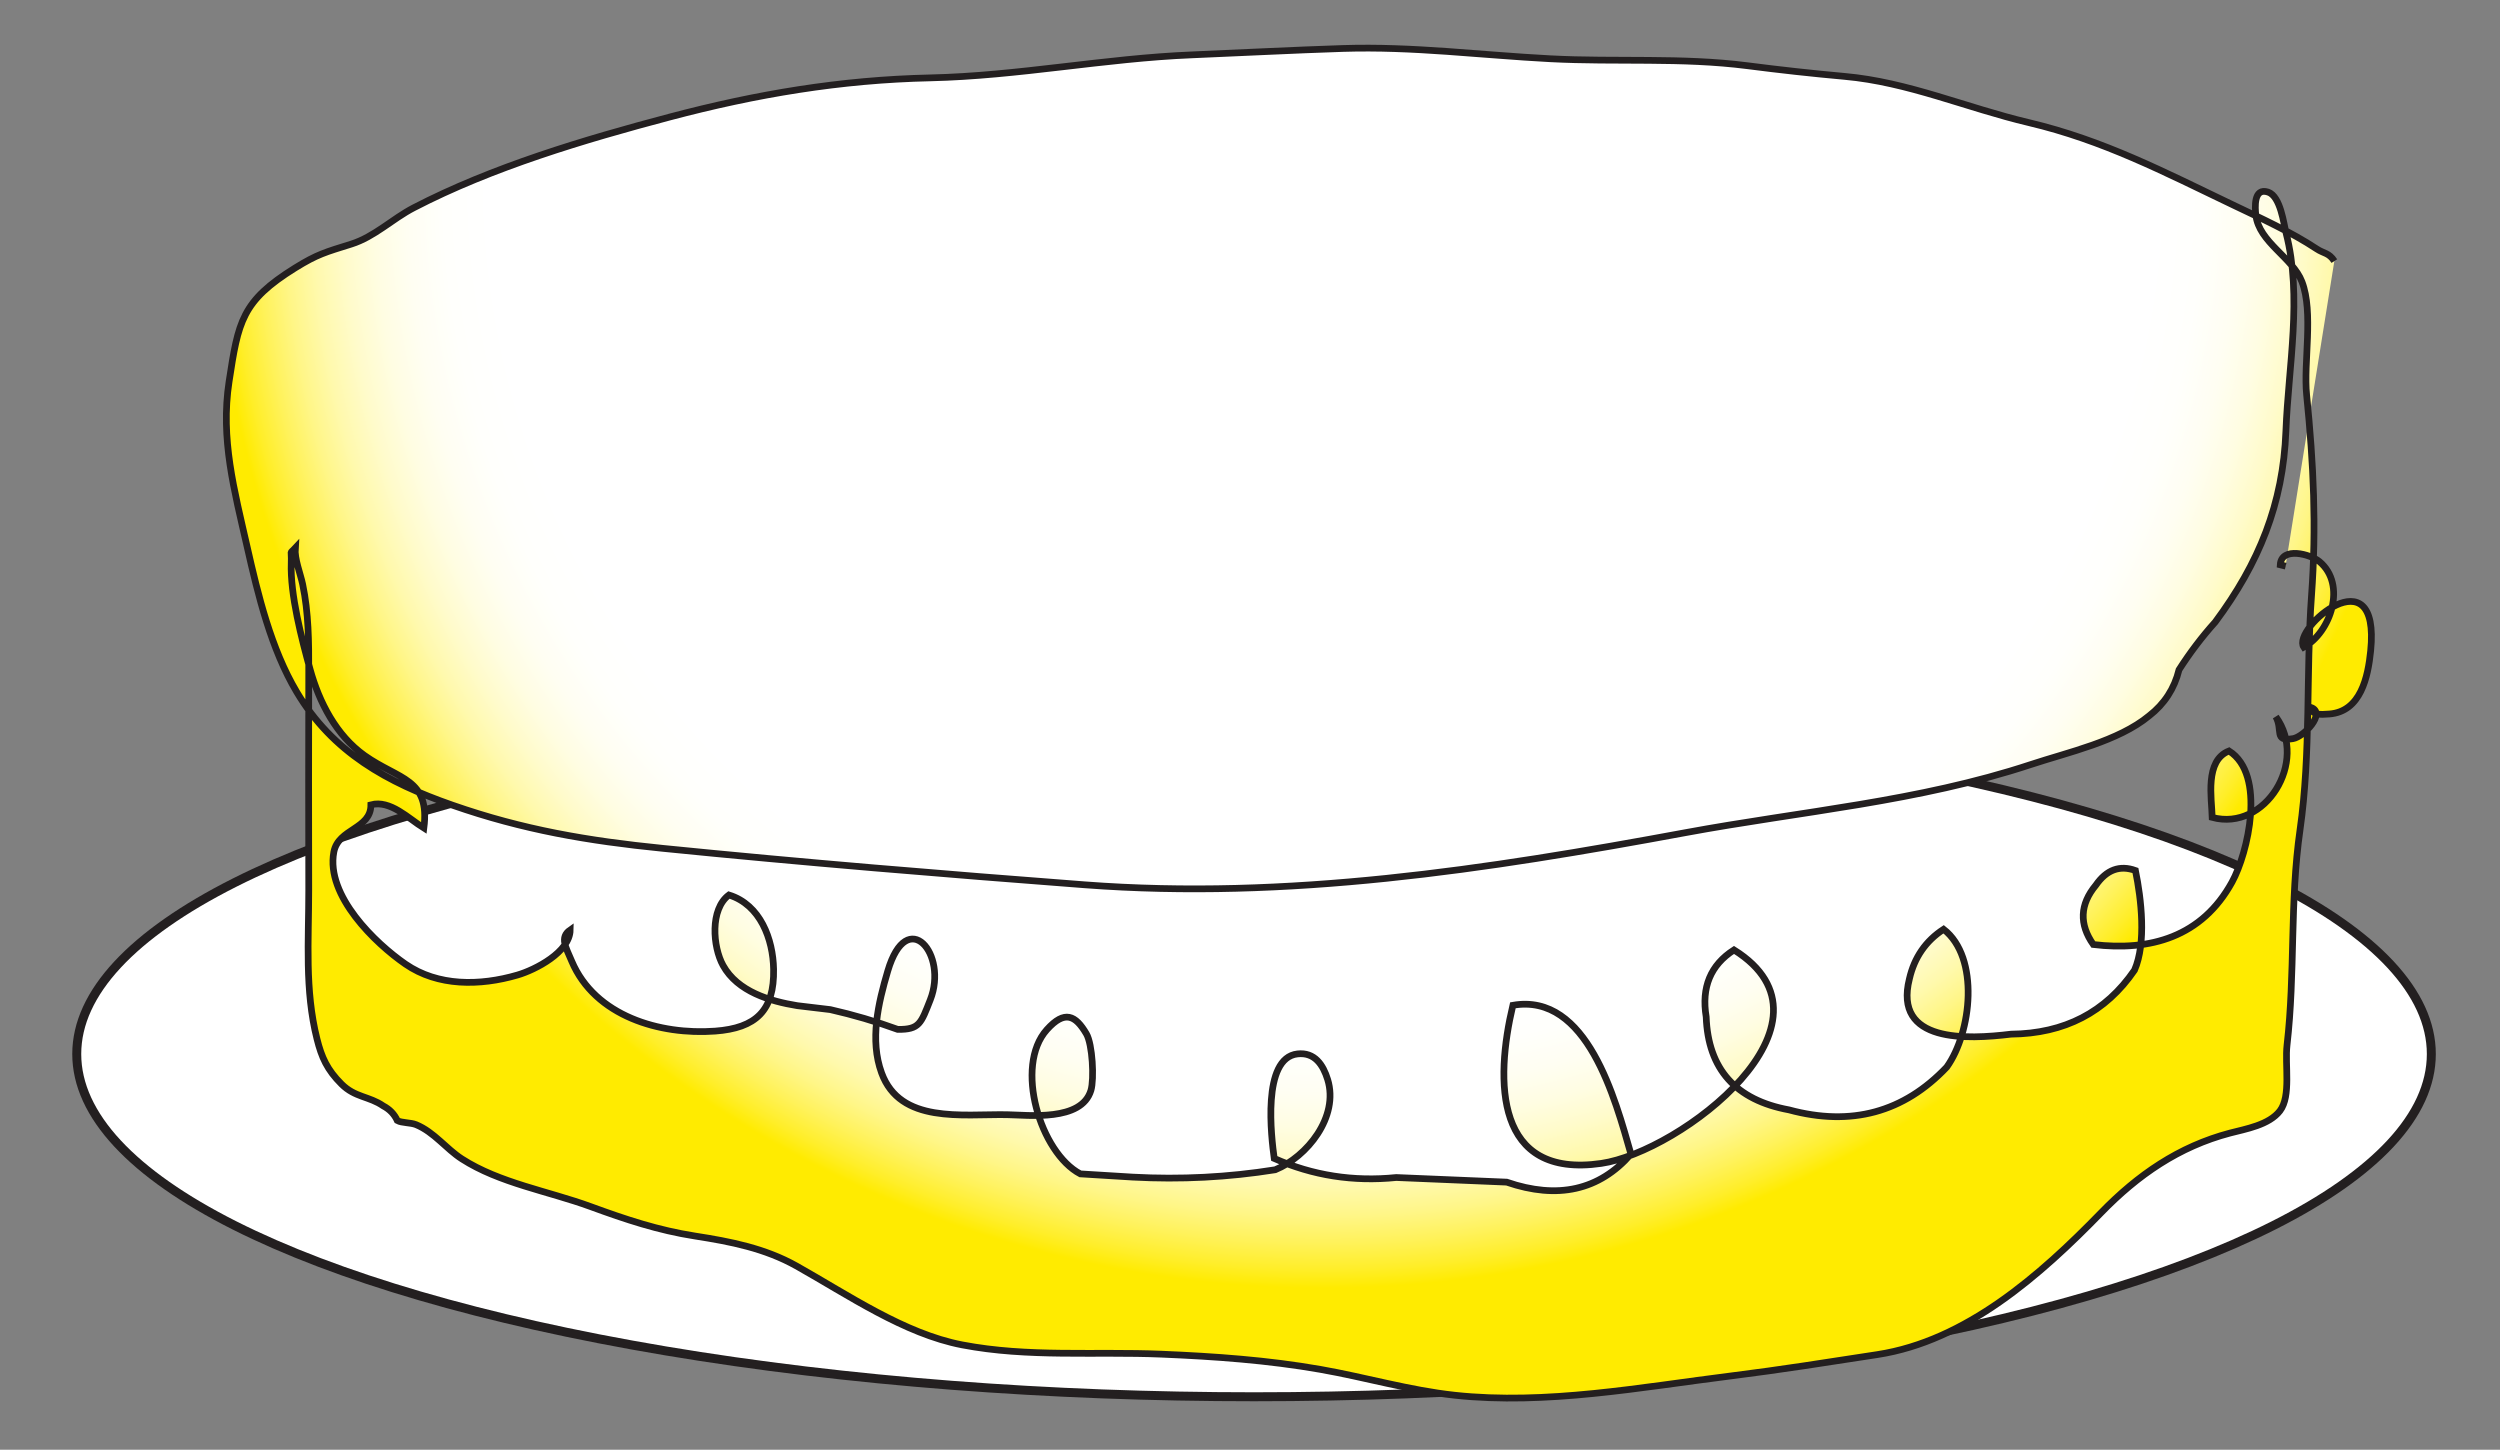 <?xml version="1.0" encoding="utf-8"?>
<!-- Generator: Adobe Illustrator 23.1.1, SVG Export Plug-In . SVG Version: 6.00 Build 0)  -->
<svg version="1.1" id="Layer_1" xmlns="http://www.w3.org/2000/svg" xmlns:xlink="http://www.w3.org/1999/xlink" x="0px" y="0px"
	 viewBox="0 0 557 323" style="enable-background:new 0 0 557 323;" xml:space="preserve">
<rect x="0" y="0" width="557" height="323" fill="#808080" stroke="none"/>
<style type="text/css">
	.st0{clip-path:url(#SVGID_2_);fill:#FFFFFF;stroke:#231F20;stroke-width:2;stroke-miterlimit:10;}
	.st1{clip-path:url(#SVGID_4_);fill:url(#SVGID_5_);}
	.st2{clip-path:url(#SVGID_7_);fill:none;stroke:#231F20;stroke-width:1.5;stroke-miterlimit:10;}
</style>
<g>
	<defs>
		<rect id="SVGID_1_" x="7.6" y="9.97" width="543.6" height="314.73"/>
	</defs>
	<clipPath id="SVGID_2_">
		<use xlink:href="#SVGID_1_"  style="overflow:visible;"/>
	</clipPath>
	<ellipse class="st0" cx="279.4" cy="234.84" rx="262.3" ry="76.36"/>
</g>
<g>
	<defs>
		<path id="SVGID_3_" d="M289.05,234.83c-8.03,0.88-5.83,18.7-5.2,23.29c0.95,0.42,1.9,0.81,2.86,1.17
			c6.08-3.75,11.28-11.47,9.05-18.75c-0.94-3.08-2.65-5.76-5.98-5.76C289.55,234.78,289.31,234.8,289.05,234.83 M233.2,229.42
			c-3.99,4.45-4.06,12.22-1.85,19.13c4.94-0.11,10.31-1.09,11.66-5.6c0.75-2.5,0.36-10.28-1.02-12.62c-1.35-2.3-2.71-3.71-4.34-3.71
			C236.39,226.62,234.95,227.47,233.2,229.42 M337.02,223.99c-4.03,16.95-3.99,38.66,19.68,35.23c1.9-0.28,4.03-0.85,6.29-1.69
			c0.11-0.12,0.22-0.25,0.34-0.38c-3.29-11.45-9.04-33.4-23.61-33.4C338.86,223.75,337.96,223.83,337.02,223.99 M380.1,226.56
			c0.24,6.7,2.39,11.83,6.43,15.39c9.39-9.84,13.36-21.82-0.24-30.31C381.06,215,379,219.98,380.1,226.56 M197.76,216.35
			c-1.07,3.62-2.1,7.51-2.5,11.41c1.59,0.51,3.16,1.04,4.73,1.61c4.83,0.05,5.17-1.32,7.25-6.6c2.6-6.61-0.35-13.54-3.93-13.54
			C201.38,209.23,199.28,211.23,197.76,216.35 M125.86,210.47c0.7-1.02,1.13-2.11,1.14-3.25
			C125.71,208.12,125.54,209.19,125.86,210.47 M425.38,218.08c-2.41,9.56,4.09,12.38,11.57,12.85c2.6-8.3,2.19-19.09-3.95-23.89
			C429.03,209.63,426.49,213.31,425.38,218.08 M161.07,215.12c2.17,3.91,6.14,6.17,10.33,7.52c0.67-1.82,0.97-4.03,0.92-6.68
			c-0.13-6.69-2.93-14.36-9.95-16.54C158.13,202.61,158.76,210.96,161.07,215.12 M466.92,197.21c-3.56,4.29-3.75,8.7-0.57,13.23
			c3.65,0.44,7.2,0.49,10.58,0.04c0.62-5.49-0.24-11.92-1.19-16.53c-0.94-0.34-1.84-0.51-2.7-0.51
			C470.7,193.44,468.66,194.69,466.92,197.21 M492.85,182.11c3.1,0.84,6.04,0.39,8.57-0.91c0.38-5.74-0.71-11.29-4.81-13.9
			C491.14,169.45,492.74,177.84,492.85,182.11 M509.26,164.67c-0.37-1.74-1.09-3.43-2.23-4.99
			C508.43,162.23,507.09,164.46,509.26,164.67 M68.76,198.35c0.01,11.21-0.93,22.22,1.84,33.17c1.03,4.07,2.26,6.85,5.47,10.05
			c3.02,3.01,6.15,2.68,9.29,4.86c1.43,0.75,2.47,1.83,3.13,3.26c0.98,0.55,2.97,0.42,4.19,0.92c4.02,1.66,6.66,5.35,10.18,7.62
			c8.41,5.42,19.26,7.17,28.72,10.64c7.81,2.86,15.04,5.27,23.24,6.55c7.95,1.24,15.56,2.72,22.63,6.7
			c11.39,6.4,24,15.09,36.89,17.56c9.95,1.91,19.98,1.9,30.02,1.88c4.79-0.01,9.58-0.01,14.37,0.19c11.92,0.5,23.66,1.33,35.42,3.39
			c9.96,1.75,19.85,4.67,29.92,5.76c20.34,2.2,41.52-1.8,61.62-4.31c10.91-1.36,21.71-3.08,32.58-4.75
			c19.73-3.04,36.3-17.69,49.83-31.61c8.17-8.4,17.3-14.73,28.74-17.75c3.49-0.92,8.66-1.79,11.1-4.95
			c2.53-3.28,1.08-10.25,1.58-14.64c1.85-16.02,0.6-31.97,2.9-47.98c1.05-7.34,1.45-14.84,1.65-22.36
			c-1.06,1.05-2.33,1.88-3.22,2.03c-0.67,0.11-1.19,0.14-1.59,0.1c1.38,6.51-2.2,13.64-7.84,16.53c-0.39,5.93-2.34,12.05-4.14,15.33
			c-4.79,8.72-12.01,12.85-20.33,13.95c-0.23,2.07-0.68,4.01-1.4,5.67c-6.43,9.39-15.6,14.14-27.51,14.26
			c-3.26,0.4-7.29,0.76-11.07,0.52c-0.82,2.61-1.93,4.97-3.25,6.82c-9.58,10.1-21.3,13.27-35.14,9.53
			c-5.04-0.92-9.05-2.7-12.03-5.33c-6.57,6.89-15.81,12.72-23.53,15.57c-7.04,7.76-16.16,9.71-27.36,5.87
			c-8.2-0.34-16.4-0.69-24.59-1.03c-8.5,0.86-16.61-0.16-24.33-3.07c-0.86,0.53-1.74,0.98-2.63,1.34
			c-10.51,1.67-21.08,2.22-31.73,1.63c-3.9-0.24-7.8-0.48-11.7-0.72c-4.05-2.12-7.47-7.26-9.31-13.01
			c-2.75,0.06-5.37-0.15-7.09-0.18c-1.48-0.02-3.05,0.01-4.66,0.04c-9.18,0.17-19.69,0.34-23.23-9.34
			c-1.33-3.63-1.52-7.48-1.12-11.31c-3.39-1.08-6.82-2.01-10.29-2.8c-2.46-0.29-4.92-0.58-7.38-0.88c-1.99-0.32-4.12-0.78-6.19-1.44
			c-1.67,4.51-5.61,6.64-12.11,7.11c-12.31,0.9-26.77-3.32-31.95-15.58c-0.59-1.41-1.21-2.63-1.48-3.71
			c-2.3,3.35-7.54,5.9-10.63,6.8c-8.35,2.43-17.7,2.55-24.93-2.44c-6.68-4.61-17.79-15.24-15.96-24.97
			c0.99-5.28,8.27-5.07,8.26-10.52c4.32-1.16,8.38,3.07,11.8,5.18c0.49-3.75,0-6.19-1.14-7.99c-9.74-4.15-18.15-9.6-24.53-18.32
			C68.71,171.58,68.75,184.97,68.76,198.35 M514.99,132.7c-0.17,2.3-0.29,4.62-0.39,6.94c-1.36,1.78-2.03,3.54-1.36,4.54
			c0.42-0.23,0.83-0.5,1.23-0.8c-0.19,6.36-0.23,12.77-0.4,19.15c1.12-1.12,2.01-2.49,1.95-3.54c0.74,0.24,1.77,0.17,2.92,0.08
			c7.02-0.55,8.61-8.26,9.2-14.03c1.21-11.84-3.97-12.4-8.6-9.75c0.88-3.71,0.25-7.64-2.82-10.2c-0.32-0.27-0.77-0.54-1.3-0.79
			C515.34,127.06,515.19,129.86,514.99,132.7 M508.01,125.83c0.4,0.1,0.81,0.2,1.21,0.3l0.42-2.6
			C508.72,123.88,508.08,124.59,508.01,125.83 M509.63,123.54c1.62-0.6,4.1-0.04,5.8,0.77c0.34-10.35-0.09-20.21-1.01-30.71
			L509.63,123.54z M299.23,10.8c-11.19,0.36-22.43,0.97-33.62,1.42c-19.56,0.81-38.77,4.69-58.33,5.13
			c-20.02,0.45-38.76,3.62-58.06,8.73c-19,5.03-39.52,11.14-57.06,20.23c-4.78,2.48-8.74,6.46-13.9,8.08
			c-5.7,1.79-7.55,2.24-12.5,5.31c-11.92,7.4-12.68,11.93-14.73,25.32c-1.97,12.81,1.16,24.2,4.01,36.8
			c2.44,10.77,5.33,22.74,11.03,32.33c0.84,1.42,1.73,2.77,2.67,4.04c0-2.87,0.01-5.74,0.02-8.6c0-0.52,0-1.04,0-1.55
			c0.11,0.39,0.21,0.77,0.31,1.14c2,7.27,5.82,14.7,12.14,19.18c5.04,3.57,9.81,4.64,12.06,8.16c2.41,1.03,4.91,1.98,7.48,2.87
			c15.79,5.51,30.23,7.96,46.87,9.63c31.2,3.14,62.72,5.74,93.98,8.12c45.22,3.45,89.57-3.4,133.88-11.6
			c25.86-4.79,51.95-6.91,76.99-15.19c8.21-2.72,19.49-5.17,26.34-10.85c3.41-2.65,5.63-6.07,6.66-10.26
			c2.39-3.76,5.08-7.3,8.06-10.62c9.75-13.1,15.13-26.34,15.75-42.56c0.46-11.99,2.71-24.72,1.36-36.81
			c0.93,1.11,1.72,2.27,2.21,3.54c2.64,6.87,0.32,17.93,1.05,25.25c0.19,1.88,0.36,3.73,0.52,5.57l5.67-35.43
			c-1.2-1.87-2.35-1.67-3.89-2.7c-2.23-1.47-4.59-2.83-7.02-4.11c-0.52-2.42-1.32-7.69-3.87-8.54c-3.3-1.1-2.9,3.62-2.73,5.11
			c0.01,0.04,0.01,0.09,0.02,0.13c-1.74-0.84-3.47-1.65-5.16-2.46c-15.31-7.33-28.85-14.38-45.38-18.29
			c-13.82-3.26-26.9-9.04-41.07-10.3c-7.25-0.65-14.44-1.45-21.66-2.38c-14.66-1.88-29.21-0.78-43.92-1.55
			c-13.79-0.72-27.3-2.37-41.09-2.37C302.61,10.72,300.92,10.74,299.23,10.8"/>
	</defs>
	<clipPath id="SVGID_4_">
		<use xlink:href="#SVGID_3_"  style="overflow:visible;"/>
	</clipPath>
	
		<radialGradient id="SVGID_5_" cx="-0.014" cy="601.024" r="1" gradientTransform="matrix(0 272.552 272.552 0 -163515.484 43.217)" gradientUnits="userSpaceOnUse">
		<stop  offset="0" style="stop-color:#FFFFFF"/>
		<stop  offset="0.686" style="stop-color:#FFFFFF"/>
		<stop  offset="0.725" style="stop-color:#FFFFFC"/>
		<stop  offset="0.756" style="stop-color:#FFFEF2"/>
		<stop  offset="0.783" style="stop-color:#FFFDE2"/>
		<stop  offset="0.808" style="stop-color:#FFFBCB"/>
		<stop  offset="0.833" style="stop-color:#FFF9AD"/>
		<stop  offset="0.856" style="stop-color:#FFF688"/>
		<stop  offset="0.878" style="stop-color:#FFF25C"/>
		<stop  offset="0.9" style="stop-color:#FFEE2B"/>
		<stop  offset="0.916" style="stop-color:#FFEB00"/>
		<stop  offset="1" style="stop-color:#FFEB00"/>
	</radialGradient>
	<rect x="49.06" y="10.72" class="st1" width="480.29" height="302.37"/>
</g>
<g>
	<defs>
		<rect id="SVGID_6_" x="7.6" y="9.97" width="543.6" height="314.73"/>
	</defs>
	<clipPath id="SVGID_7_">
		<use xlink:href="#SVGID_6_"  style="overflow:visible;"/>
	</clipPath>
	<path class="st2" d="M520.09,58.17c-1.2-1.87-2.35-1.67-3.89-2.69c-5.79-3.83-12.54-6.88-18.78-9.87
		c-15.31-7.33-28.85-14.38-45.38-18.29c-13.82-3.26-26.9-9.04-41.07-10.3c-7.25-0.65-14.44-1.45-21.66-2.38
		c-14.66-1.88-29.21-0.78-43.92-1.55c-15.48-0.81-30.61-2.79-46.16-2.29c-11.19,0.36-22.43,0.96-33.62,1.42
		c-19.56,0.8-38.77,4.69-58.33,5.13c-20.02,0.44-38.76,3.61-58.05,8.72c-19,5.03-39.52,11.13-57.06,20.23
		c-4.78,2.48-8.74,6.46-13.9,8.08c-5.7,1.79-7.55,2.24-12.5,5.31c-11.92,7.4-12.68,11.93-14.73,25.32
		c-1.96,12.81,1.16,24.2,4.02,36.8c2.44,10.77,5.33,22.74,11.03,32.33c8.05,13.55,20.25,20.2,34.68,25.24
		c15.79,5.51,30.23,7.96,46.87,9.63c31.2,3.14,62.72,5.74,93.98,8.12c45.22,3.44,89.57-3.4,133.88-11.61
		c25.86-4.79,51.96-6.91,76.99-15.19c8.21-2.72,19.49-5.17,26.34-10.85c3.41-2.65,5.63-6.07,6.66-10.26
		c2.4-3.76,5.08-7.3,8.06-10.62c9.75-13.1,15.13-26.34,15.75-42.56c0.55-14.42,3.7-29.93,0.04-44.11c-0.52-2.01-1.22-8.2-4.01-9.13
		c-3.3-1.1-2.9,3.62-2.73,5.11c0.69,6.07,8.2,9.46,10.27,14.85c2.64,6.87,0.32,17.93,1.05,25.25c1.56,15.49,2.2,29.28,1.09,44.67
		c-1.25,17.25-0.11,35.13-2.56,52.2c-2.3,16.01-1.05,31.96-2.9,47.98c-0.51,4.39,0.94,11.36-1.58,14.64
		c-2.43,3.16-7.61,4.03-11.1,4.94c-11.44,3.02-20.58,9.35-28.74,17.75c-13.53,13.92-30.1,28.57-49.83,31.61
		c-10.86,1.67-21.67,3.39-32.58,4.75c-20.09,2.51-41.27,6.51-61.61,4.31c-10.07-1.09-19.96-4.01-29.92-5.76
		c-11.76-2.06-23.5-2.89-35.42-3.39c-14.84-0.62-29.69,0.75-44.39-2.07c-12.89-2.47-25.49-11.16-36.89-17.56
		c-7.07-3.97-14.68-5.45-22.63-6.69c-8.2-1.28-15.44-3.69-23.24-6.55c-9.46-3.47-20.3-5.22-28.72-10.64
		c-3.52-2.27-6.16-5.95-10.18-7.62c-1.23-0.5-3.22-0.37-4.2-0.92c-0.66-1.43-1.7-2.51-3.13-3.26c-3.14-2.18-6.27-1.85-9.29-4.86
		c-3.21-3.19-4.45-5.97-5.47-10.05c-2.76-10.95-1.83-21.96-1.84-33.17c-0.01-16.25-0.06-32.5,0-48.75
		c0.02-6.57-0.02-13.01-1.36-19.4c-0.49-2.34-1.83-5.64-1.65-8.06c-1.41,1.52-0.77,0.08-0.89,3.28c-0.26,7.08,2.34,16.99,4.21,23.77
		c2,7.27,5.82,14.7,12.14,19.18c7.62,5.4,14.63,5.07,13.2,16.15c-3.41-2.11-7.48-6.34-11.8-5.18c0.02,5.45-7.26,5.25-8.26,10.52
		c-1.83,9.73,9.28,20.36,15.96,24.97c7.23,4.99,16.57,4.88,24.93,2.44c4.03-1.17,11.7-5.14,11.77-10.05
		c-2.37,1.65-0.97,3.87,0.34,6.96c5.18,12.26,19.65,16.48,31.95,15.58c9.12-0.67,13.21-4.59,13.03-13.79
		c-0.13-6.69-2.93-14.36-9.95-16.54c-4.25,3.18-3.61,11.54-1.31,15.7c3.24,5.85,10.5,7.98,16.52,8.96c2.46,0.29,4.92,0.58,7.38,0.88
		c5.1,1.16,10.11,2.62,15.02,4.41c4.83,0.05,5.17-1.32,7.25-6.6c4-10.17-5.13-21.07-9.47-6.42c-2.13,7.18-4.06,15.39-1.38,22.72
		c4.15,11.37,17.95,9.14,27.89,9.3c4.81,0.08,16.64,1.59,18.75-5.42c0.75-2.5,0.36-10.27-1.02-12.61c-2.4-4.08-4.8-5.37-8.8-0.91
		c-7.31,8.15-1.46,27.45,7.46,32.13c3.9,0.24,7.8,0.48,11.7,0.72c10.64,0.58,21.22,0.04,31.73-1.64
		c7.08-2.89,14.23-11.78,11.68-20.09c-1.01-3.29-2.9-6.14-6.71-5.72c-8.03,0.88-5.83,18.7-5.2,23.29c8.57,3.8,17.63,5.22,27.19,4.25
		c8.2,0.34,16.4,0.69,24.6,1.03c11.38,3.91,20.61,1.83,27.69-6.24c-3.48-12.13-9.73-36.06-26.31-33.16
		c-4.03,16.95-3.99,38.66,19.68,35.23c17.66-2.56,55.48-31.39,29.59-47.57c-5.23,3.36-7.29,8.33-6.2,14.92
		c0.42,11.63,6.58,18.54,18.46,20.72c13.85,3.75,25.56,0.57,35.14-9.53c5.54-7.74,7.38-24.41-0.7-30.71
		c-3.98,2.59-6.52,6.27-7.62,11.04c-3.63,14.39,12.91,13.51,22.64,12.33c11.91-0.12,21.08-4.88,27.51-14.26
		c2.65-6.05,1.52-15.84,0.21-22.2c-3.5-1.26-6.44-0.17-8.82,3.26c-3.56,4.29-3.75,8.7-0.57,13.23c12.65,1.53,24.17-1.65,30.91-13.91
		c3.54-6.44,7.67-23.92-0.67-29.22c-5.46,2.15-3.86,10.54-3.75,14.81c11.85,3.2,21.46-12.44,14.18-22.43
		c1.66,3.02-0.53,5.59,3.82,4.88c2.41-0.39,7.47-5.71,3.99-6.96c0.29,1.71,1.98,1.64,4.11,1.47c7.02-0.55,8.61-8.26,9.2-14.03
		c2.25-22.07-17.66-4.96-14.9-0.86c5.99-3.28,9.63-13.95,3.48-19.08c-1.96-1.63-8.48-3.41-8.72,0.73c0.4,0.1,0.81,0.2,1.21,0.3"/>
</g>
</svg>
